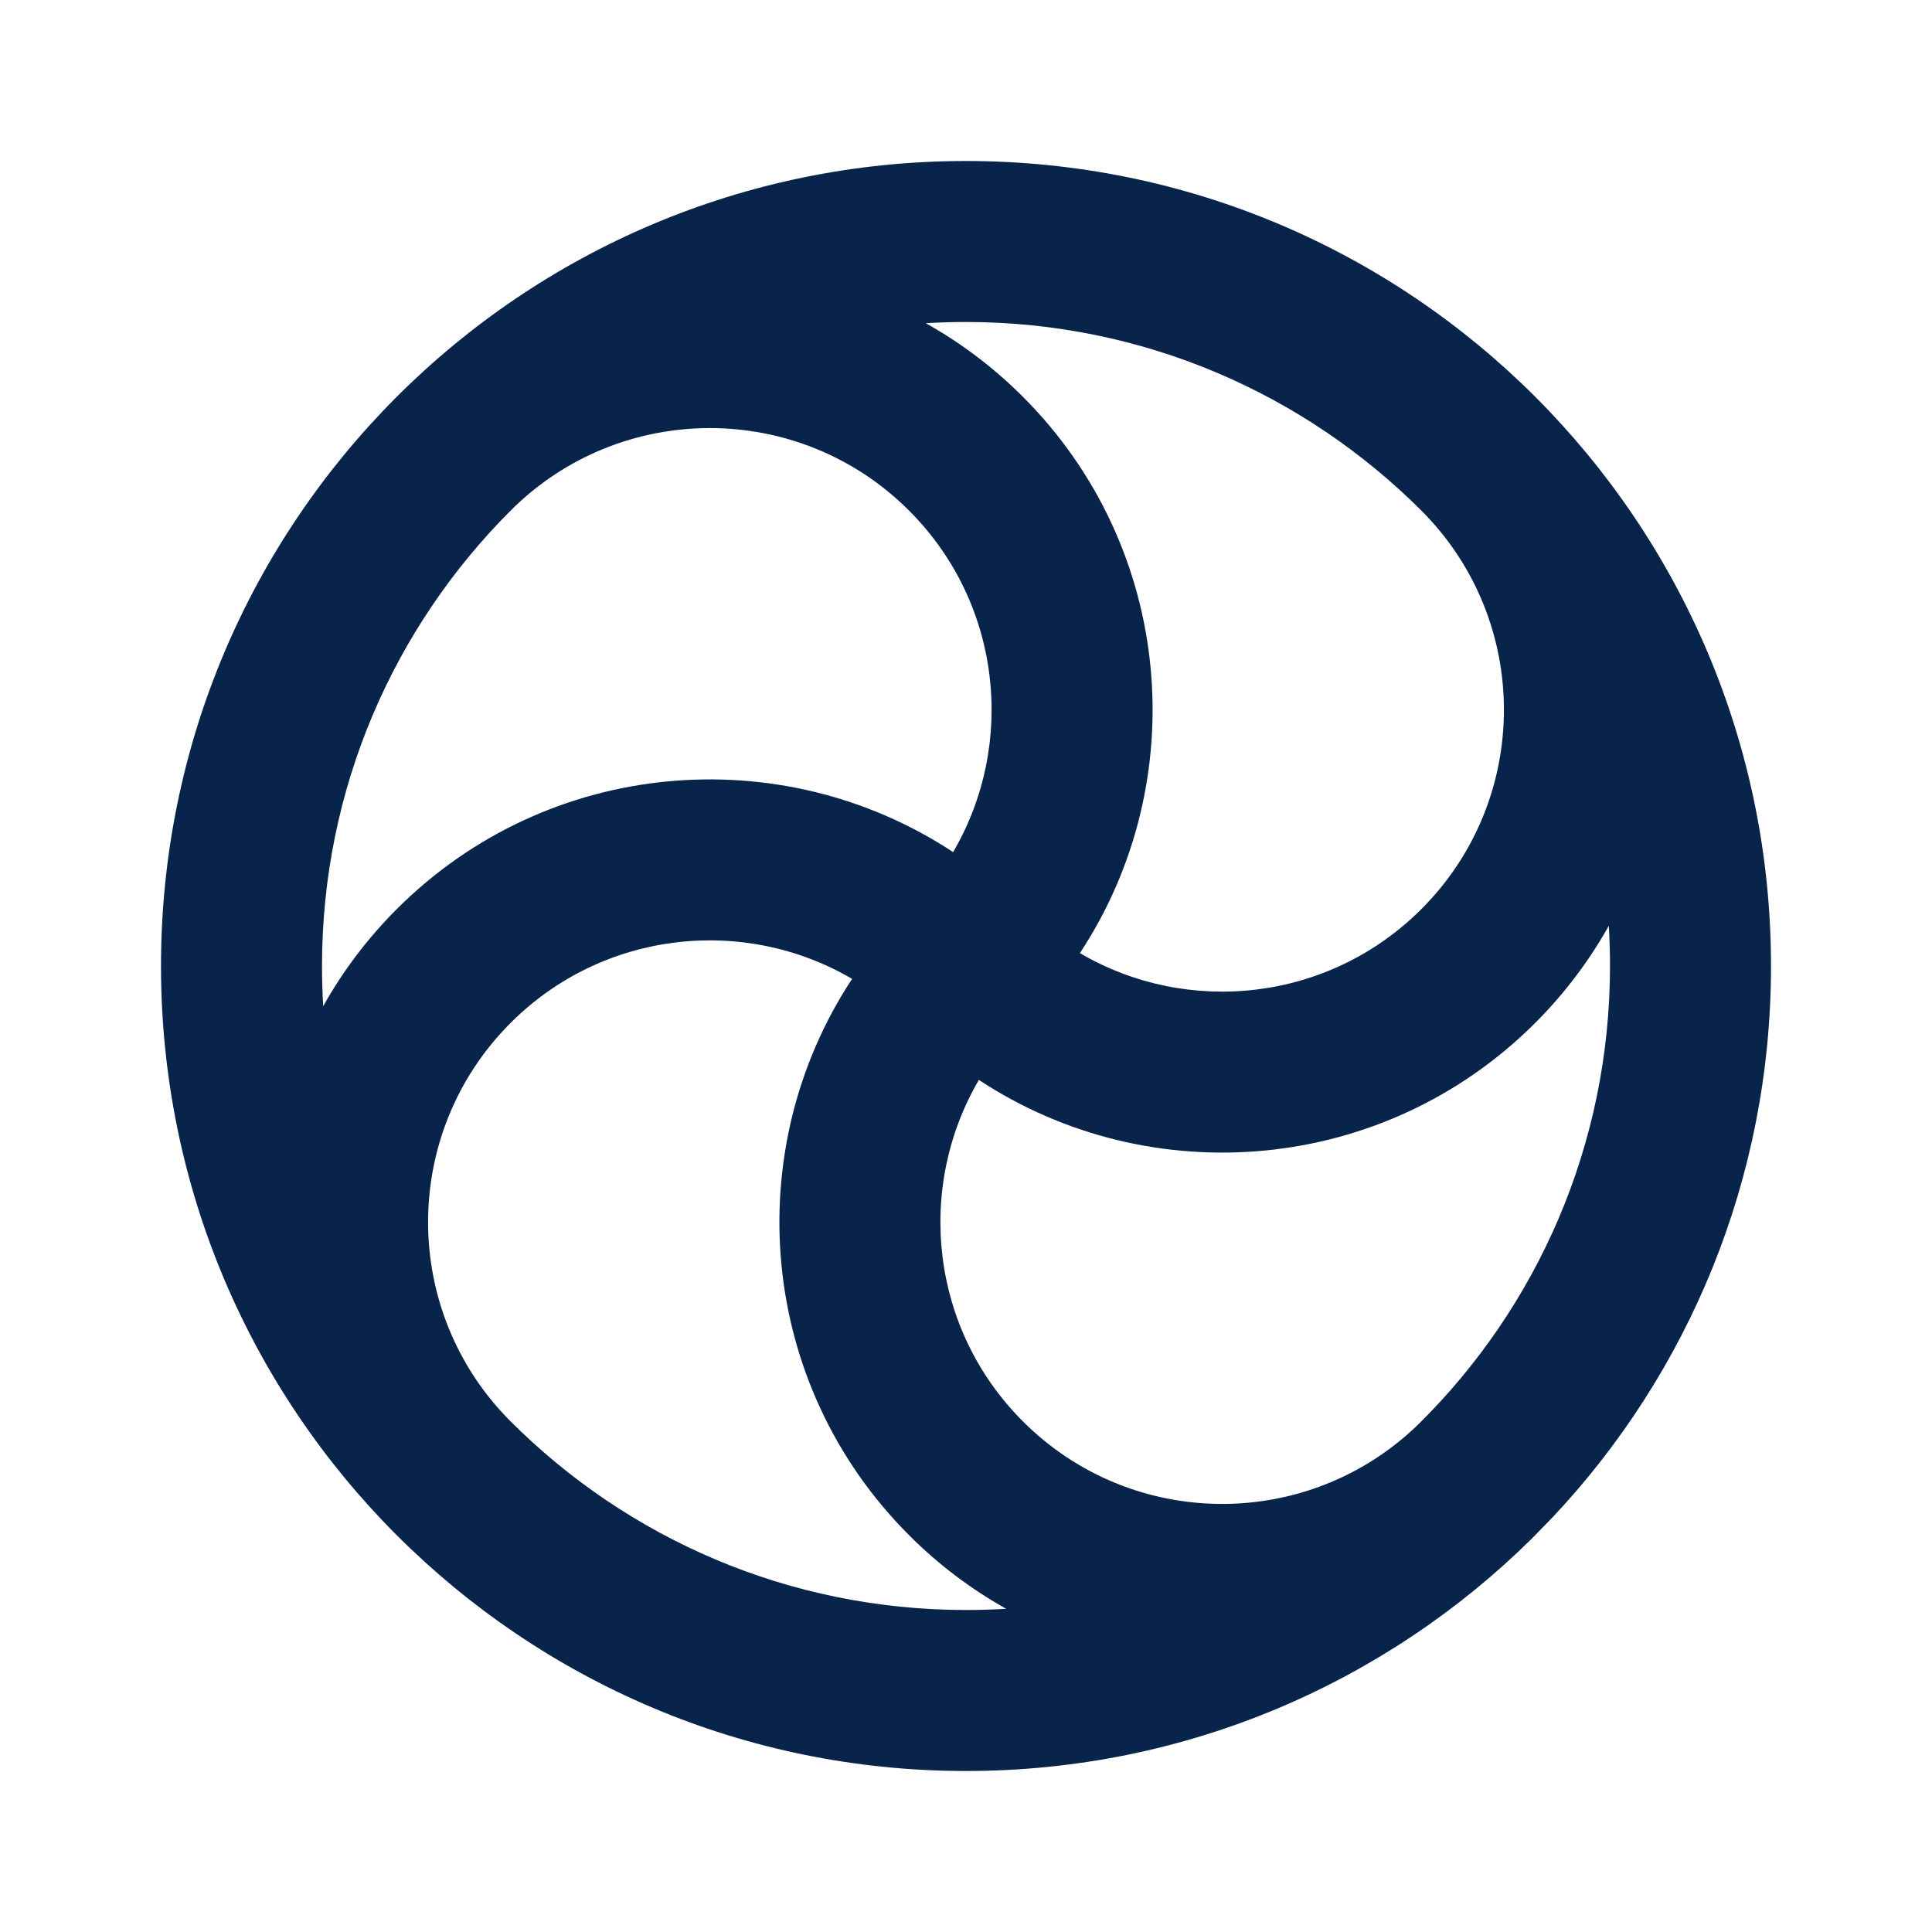 <svg xmlns="http://www.w3.org/2000/svg" width="24" height="24" viewBox="0 0 24 24"><g fill="none" fill-rule="evenodd"><path d="M24,0 L24,24 L0,24 L0,0 L24,0 Z M12.594,23.258 L12.582,23.259 L12.511,23.295 L12.492,23.299 L12.477,23.295 L12.406,23.259 C12.396,23.256 12.387,23.259 12.382,23.265 L12.378,23.276 L12.361,23.703 L12.366,23.724 L12.377,23.736 L12.48,23.81 L12.495,23.814 L12.507,23.81 L12.611,23.736 L12.623,23.72 L12.627,23.703 L12.61,23.276 C12.608,23.266 12.601,23.259 12.594,23.258 Z M12.858,23.145 L12.845,23.147 L12.66,23.24 L12.65,23.25 L12.647,23.261 L12.665,23.691 L12.67,23.703 L12.678,23.71 L12.879,23.803 C12.891,23.807 12.902,23.803 12.908,23.795 L12.912,23.781 L12.878,23.166 C12.875,23.155 12.867,23.147 12.858,23.145 Z M12.143,23.147 C12.133,23.142 12.122,23.145 12.116,23.153 L12.11,23.166 L12.076,23.781 C12.075,23.793 12.083,23.802 12.093,23.805 L12.108,23.803 L12.309,23.71 L12.319,23.702 L12.322,23.691 L12.34,23.261 L12.337,23.248 L12.328,23.24 L12.143,23.147 Z"/><path fill="#09244B" d="M12,2 C17.523,2 22,6.477 22,12 C22,14.646 20.972,17.053 19.294,18.841 L19.024,19.118 C17.218,20.9 14.738,22 12,22 C6.477,22 2,17.523 2,12 C2,6.477 6.477,2 12,2 Z M6.343,12.707 C4.976,14.074 4.976,16.29 6.343,17.657 C7.791,19.105 9.791,20 12,20 C12.168,20 12.334,19.995 12.499,19.985 C12.067,19.743 11.66,19.439 11.293,19.071 C9.415,17.193 9.179,14.294 10.585,12.16 C9.245,11.374 7.493,11.557 6.343,12.707 Z M19.985,11.501 C19.743,11.933 19.438,12.34 19.071,12.707 C17.193,14.585 14.294,14.821 12.16,13.415 C11.375,14.756 11.557,16.507 12.707,17.657 C14.063,19.013 16.254,19.024 17.623,17.69 C19.091,16.24 20,14.226 20,12 C20,11.832 19.995,11.666 19.985,11.501 Z M11.293,6.343 C9.926,4.976 7.71,4.976 6.343,6.343 C4.895,7.791 4,9.791 4,12 C4,12.167 4.005,12.334 4.015,12.499 C4.257,12.066 4.562,11.66 4.929,11.293 C6.807,9.415 9.706,9.179 11.84,10.585 C12.625,9.244 12.443,7.493 11.293,6.343 Z M12,4 C11.832,4 11.666,4.005 11.501,4.015 C11.933,4.257 12.34,4.562 12.707,4.929 C14.585,6.807 14.821,9.706 13.415,11.84 C14.755,12.626 16.507,12.443 17.657,11.293 C19.024,9.926 19.024,7.71 17.657,6.343 C16.209,4.896 14.209,4 12,4 Z"/></g></svg>